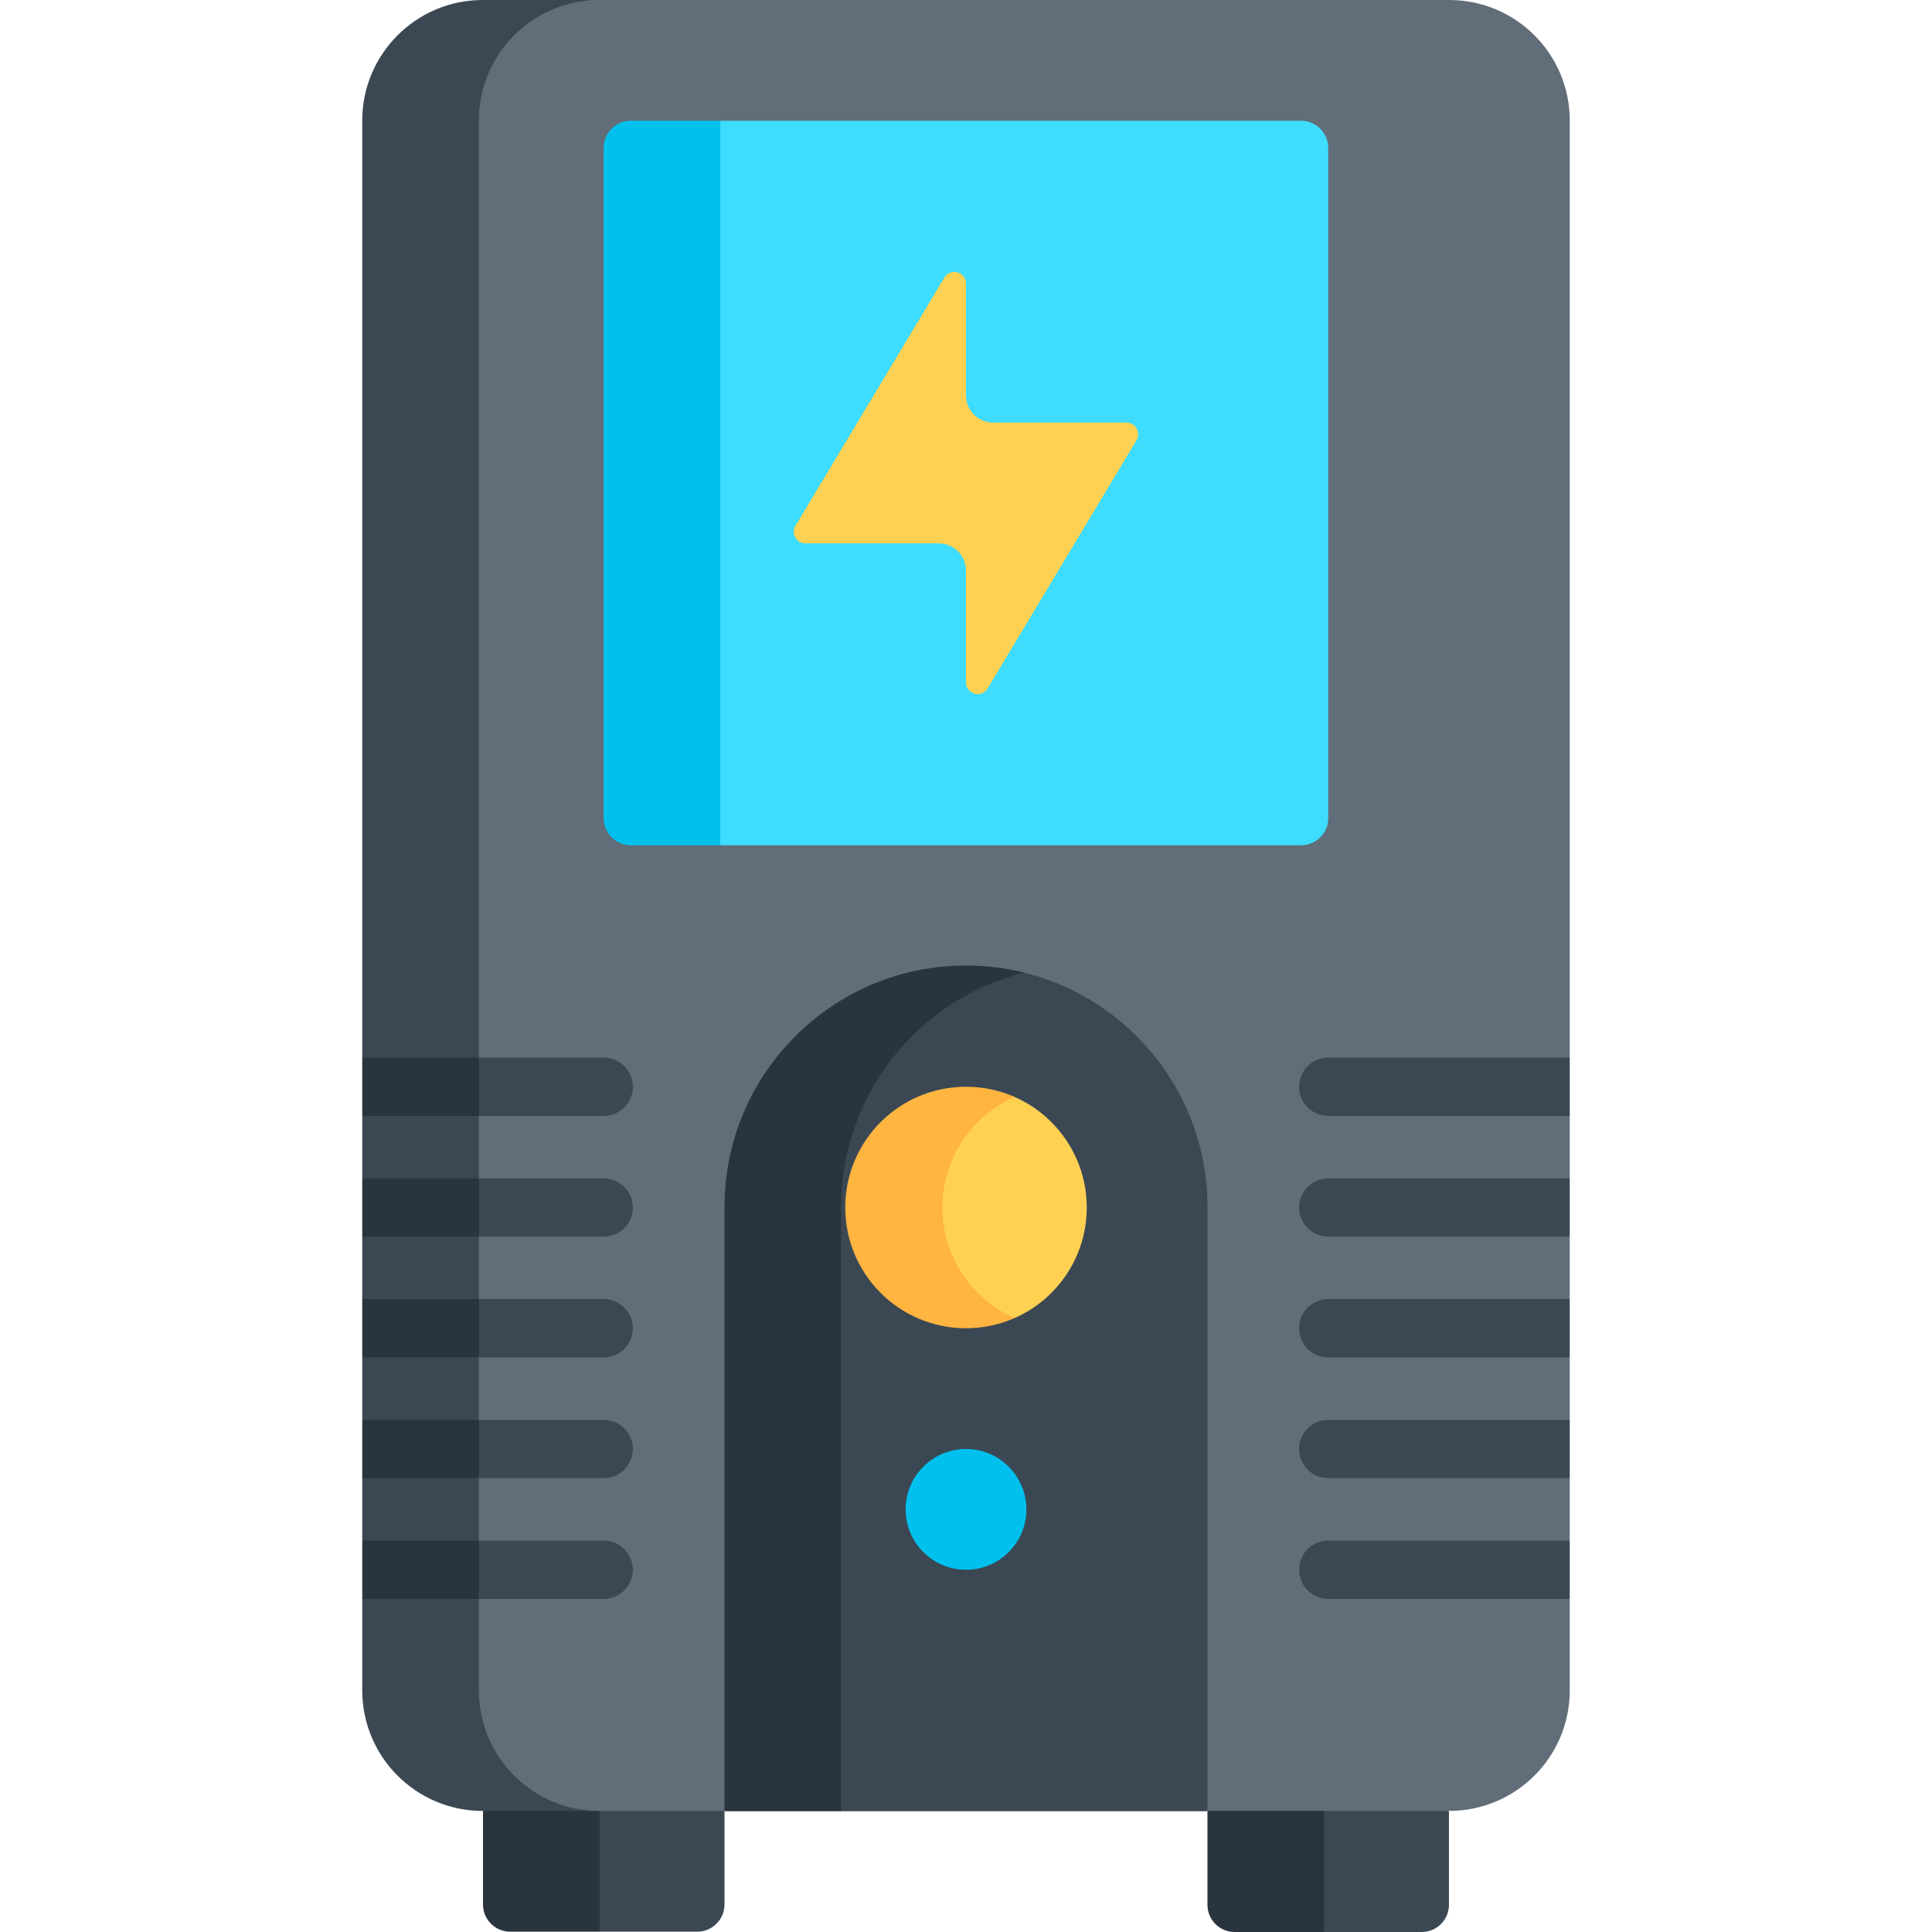 <svg width="44" height="44" viewBox="0 0 44 44" fill="none" xmlns="http://www.w3.org/2000/svg">
<g clip-path="url(#clip0_3425_15480)">
<path d="M16.5 41.243L13.656 40.358H11.885V43.108L13.656 43.993H15.88C16.045 43.993 16.202 43.928 16.318 43.811C16.435 43.695 16.5 43.538 16.5 43.373V41.243Z" fill="#3B4854"/>
<path d="M11 41.243V43.373C11 43.538 11.065 43.695 11.181 43.811C11.298 43.928 11.455 43.993 11.62 43.993H13.656V41.243L12.328 40.358L11 41.243Z" fill="#2A343E"/>
<path d="M32.999 41.25L30.155 40.365H28.384V43.115L30.155 44H32.379C32.544 44 32.701 43.935 32.817 43.819C32.934 43.702 32.999 43.545 32.999 43.38V41.25Z" fill="#3B4854"/>
<path d="M27.499 41.25V43.38C27.499 43.462 27.515 43.542 27.546 43.617C27.577 43.693 27.623 43.761 27.68 43.819C27.738 43.876 27.806 43.922 27.882 43.953C27.957 43.984 28.037 44 28.119 44H30.155V41.25L28.827 40.365L27.499 41.25Z" fill="#2A343E"/>
<path d="M35.75 2.744V24.086L34.864 24.75L35.75 25.414V26.836L34.864 27.5L35.75 28.163V29.586L34.864 30.25L35.75 30.914V32.336L34.864 33L35.75 33.664V35.086L34.864 35.75L35.75 36.414V38.498C35.75 40.013 34.521 41.242 33.005 41.242H27.499L21.999 39.471L16.5 41.242H13.656L11.88 41.211C10.364 41.211 9.135 40.013 9.135 38.498V2.744C9.135 1.229 10.364 0.014 11.88 0.014L13.65 0H33.005C34.521 0 35.75 1.229 35.75 2.744Z" fill="#616D79"/>
<path d="M10.906 38.498V2.745C10.906 1.229 12.135 0 13.65 0H10.995C9.479 0 8.25 1.229 8.25 2.745V24.086L9.135 24.75L8.25 25.414V26.836L9.135 27.5L8.25 28.164V29.586L9.135 30.25L8.25 30.914V32.336L9.135 33L8.25 33.664V35.086L9.135 35.75L8.25 36.414V38.498C8.25 40.014 9.479 41.243 10.995 41.243H13.65C12.135 41.243 10.906 40.014 10.906 38.498Z" fill="#3B4854"/>
<path d="M29.63 19.251H16.404L14.634 18.366V3.636L16.404 2.75H29.63C29.794 2.75 29.952 2.815 30.068 2.932C30.184 3.048 30.25 3.206 30.25 3.37V18.632C30.25 18.713 30.234 18.794 30.203 18.869C30.172 18.944 30.126 19.012 30.068 19.07C30.011 19.128 29.942 19.173 29.867 19.204C29.792 19.235 29.711 19.251 29.63 19.251Z" fill="#3EDCFF"/>
<path d="M13.748 3.37V18.632C13.748 18.713 13.765 18.794 13.796 18.869C13.827 18.944 13.873 19.012 13.93 19.07C13.988 19.127 14.056 19.173 14.131 19.204C14.206 19.235 14.287 19.251 14.368 19.251H16.404V2.75H14.368C14.287 2.75 14.206 2.766 14.131 2.797C14.056 2.828 13.988 2.874 13.93 2.932C13.873 2.989 13.827 3.058 13.796 3.133C13.764 3.208 13.748 3.288 13.748 3.37Z" fill="#00C1EE"/>
<path d="M27.5 41.25H19.156L17.385 40.365V27.489C17.385 24.452 18.962 22.166 22 22.166C22.458 22.166 22.903 22.045 23.328 22.151C25.724 22.745 27.5 24.91 27.5 27.489V41.25Z" fill="#3B4854"/>
<path d="M23.328 22.151C22.893 22.043 22.448 21.989 22 21.989C18.962 21.989 16.5 24.452 16.5 27.489V41.25H19.156V27.489C19.156 24.91 20.932 22.745 23.328 22.151Z" fill="#2A343E"/>
<path d="M24.75 27.5C24.75 28.625 24.074 29.593 23.107 30.018C22.768 30.167 20.135 29.019 20.135 27.5C20.135 25.981 22.741 24.827 23.07 24.966C24.057 25.384 24.75 26.361 24.75 27.5Z" fill="#FFD152"/>
<path d="M21.463 27.5C21.463 26.375 22.139 25.408 23.107 24.982C22.758 24.828 22.381 24.75 22 24.75C20.481 24.75 19.25 25.981 19.25 27.5C19.25 29.019 20.481 30.25 22 30.25C22.394 30.25 22.768 30.167 23.107 30.018C22.139 29.592 21.463 28.625 21.463 27.5Z" fill="#FFB540"/>
<path d="M22 35.75C22.759 35.75 23.375 35.134 23.375 34.375C23.375 33.616 22.759 33 22 33C21.241 33 20.625 33.616 20.625 34.375C20.625 35.134 21.241 35.75 22 35.75Z" fill="#00C1EE"/>
<path d="M35.75 24.086V25.414H30.25C30.163 25.414 30.076 25.397 29.996 25.364C29.915 25.33 29.842 25.281 29.78 25.22C29.719 25.158 29.67 25.085 29.636 25.004C29.603 24.924 29.586 24.837 29.586 24.75C29.586 24.663 29.603 24.576 29.637 24.496C29.67 24.415 29.719 24.342 29.78 24.28C29.842 24.219 29.915 24.17 29.996 24.136C30.076 24.103 30.163 24.086 30.25 24.086H35.75V24.086ZM35.75 26.836V28.164H30.25C30.163 28.164 30.076 28.147 29.996 28.113C29.915 28.08 29.842 28.031 29.78 27.97C29.719 27.908 29.67 27.835 29.636 27.754C29.603 27.673 29.586 27.587 29.586 27.5C29.586 27.413 29.603 27.326 29.637 27.246C29.67 27.165 29.719 27.092 29.78 27.03C29.842 26.968 29.915 26.92 29.996 26.886C30.076 26.853 30.163 26.836 30.25 26.836H35.75V26.836ZM35.75 29.586V30.914H30.25C30.163 30.914 30.076 30.897 29.996 30.864C29.915 30.831 29.842 30.782 29.78 30.72C29.719 30.658 29.67 30.585 29.637 30.505C29.603 30.424 29.586 30.337 29.586 30.25C29.586 30.163 29.603 30.077 29.636 29.996C29.67 29.916 29.719 29.842 29.78 29.781C29.842 29.719 29.915 29.67 29.996 29.637C30.076 29.603 30.163 29.586 30.25 29.586H35.75V29.586ZM35.75 32.336V33.664H30.25C29.883 33.664 29.586 33.367 29.586 33C29.586 32.634 29.883 32.336 30.25 32.336H35.75V32.336ZM35.75 35.086V36.414H30.25C30.163 36.414 30.076 36.397 29.996 36.364C29.915 36.33 29.842 36.281 29.78 36.22C29.719 36.158 29.67 36.085 29.637 36.004C29.603 35.924 29.586 35.837 29.586 35.75C29.586 35.663 29.603 35.576 29.637 35.496C29.67 35.415 29.719 35.342 29.78 35.28C29.842 35.219 29.915 35.17 29.996 35.136C30.076 35.103 30.163 35.086 30.25 35.086L35.75 35.086ZM14.413 24.75C14.413 24.837 14.396 24.924 14.362 25.004C14.329 25.085 14.28 25.158 14.218 25.22C14.157 25.281 14.083 25.33 14.003 25.363C13.922 25.397 13.836 25.414 13.749 25.414H10.906L9.135 24.75L10.906 24.086H13.749C13.925 24.086 14.094 24.156 14.218 24.28C14.343 24.405 14.412 24.574 14.413 24.75ZM14.413 27.5C14.413 27.587 14.396 27.673 14.362 27.754C14.329 27.834 14.28 27.908 14.218 27.969C14.157 28.031 14.083 28.08 14.003 28.113C13.922 28.146 13.836 28.164 13.749 28.164H10.906L9.135 27.5L10.906 26.836H13.749C13.925 26.836 14.094 26.906 14.218 27.03C14.343 27.155 14.412 27.324 14.413 27.5ZM14.413 30.25C14.412 30.426 14.342 30.595 14.218 30.72C14.094 30.844 13.925 30.914 13.749 30.914H10.906L9.135 30.25L10.906 29.586H13.749C13.836 29.586 13.922 29.604 14.003 29.637C14.083 29.67 14.157 29.719 14.218 29.781C14.28 29.842 14.329 29.916 14.362 29.996C14.396 30.077 14.413 30.163 14.413 30.25ZM14.413 33C14.412 33.176 14.342 33.345 14.218 33.469C14.094 33.594 13.925 33.664 13.749 33.664H10.906L9.135 33L10.906 32.336H13.749C13.925 32.336 14.094 32.406 14.218 32.531C14.342 32.655 14.412 32.824 14.413 33ZM14.413 35.75C14.412 35.926 14.342 36.095 14.218 36.219C14.094 36.344 13.925 36.414 13.749 36.414H10.906L9.135 35.75L10.906 35.086H13.749C13.925 35.086 14.094 35.156 14.218 35.281C14.343 35.405 14.412 35.574 14.413 35.75Z" fill="#3B4854"/>
<path d="M8.25 24.086H10.906V25.414H8.25V24.086ZM8.25 26.836H10.906V28.164H8.25V26.836ZM8.25 29.586H10.906V30.914H8.25V29.586ZM8.25 32.336H10.906V33.664H8.25V32.336ZM8.25 35.086H10.906V36.414H8.25V35.086Z" fill="#2A343E"/>
<path d="M21.507 6.322L18.116 11.973C18.01 12.15 18.138 12.375 18.344 12.375H21.38C21.461 12.375 21.542 12.391 21.617 12.422C21.692 12.453 21.76 12.499 21.818 12.557C21.875 12.614 21.921 12.682 21.952 12.758C21.983 12.833 22 12.913 22 12.995L22 15.541C22 15.811 22.355 15.909 22.493 15.678L25.884 10.027C25.99 9.85 25.862 9.625 25.656 9.625H22.62C22.538 9.625 22.458 9.609 22.383 9.578C22.307 9.547 22.239 9.501 22.181 9.443C22.124 9.386 22.078 9.318 22.047 9.242C22.016 9.167 22 9.087 22 9.005L22 6.459C22 6.19 21.645 6.091 21.507 6.322Z" fill="#FFD152"/>
</g>
<defs>
<clipPath id="clip0_3425_15480">
<rect width="44" height="44" fill="white"/>
</clipPath>
</defs>
</svg>
